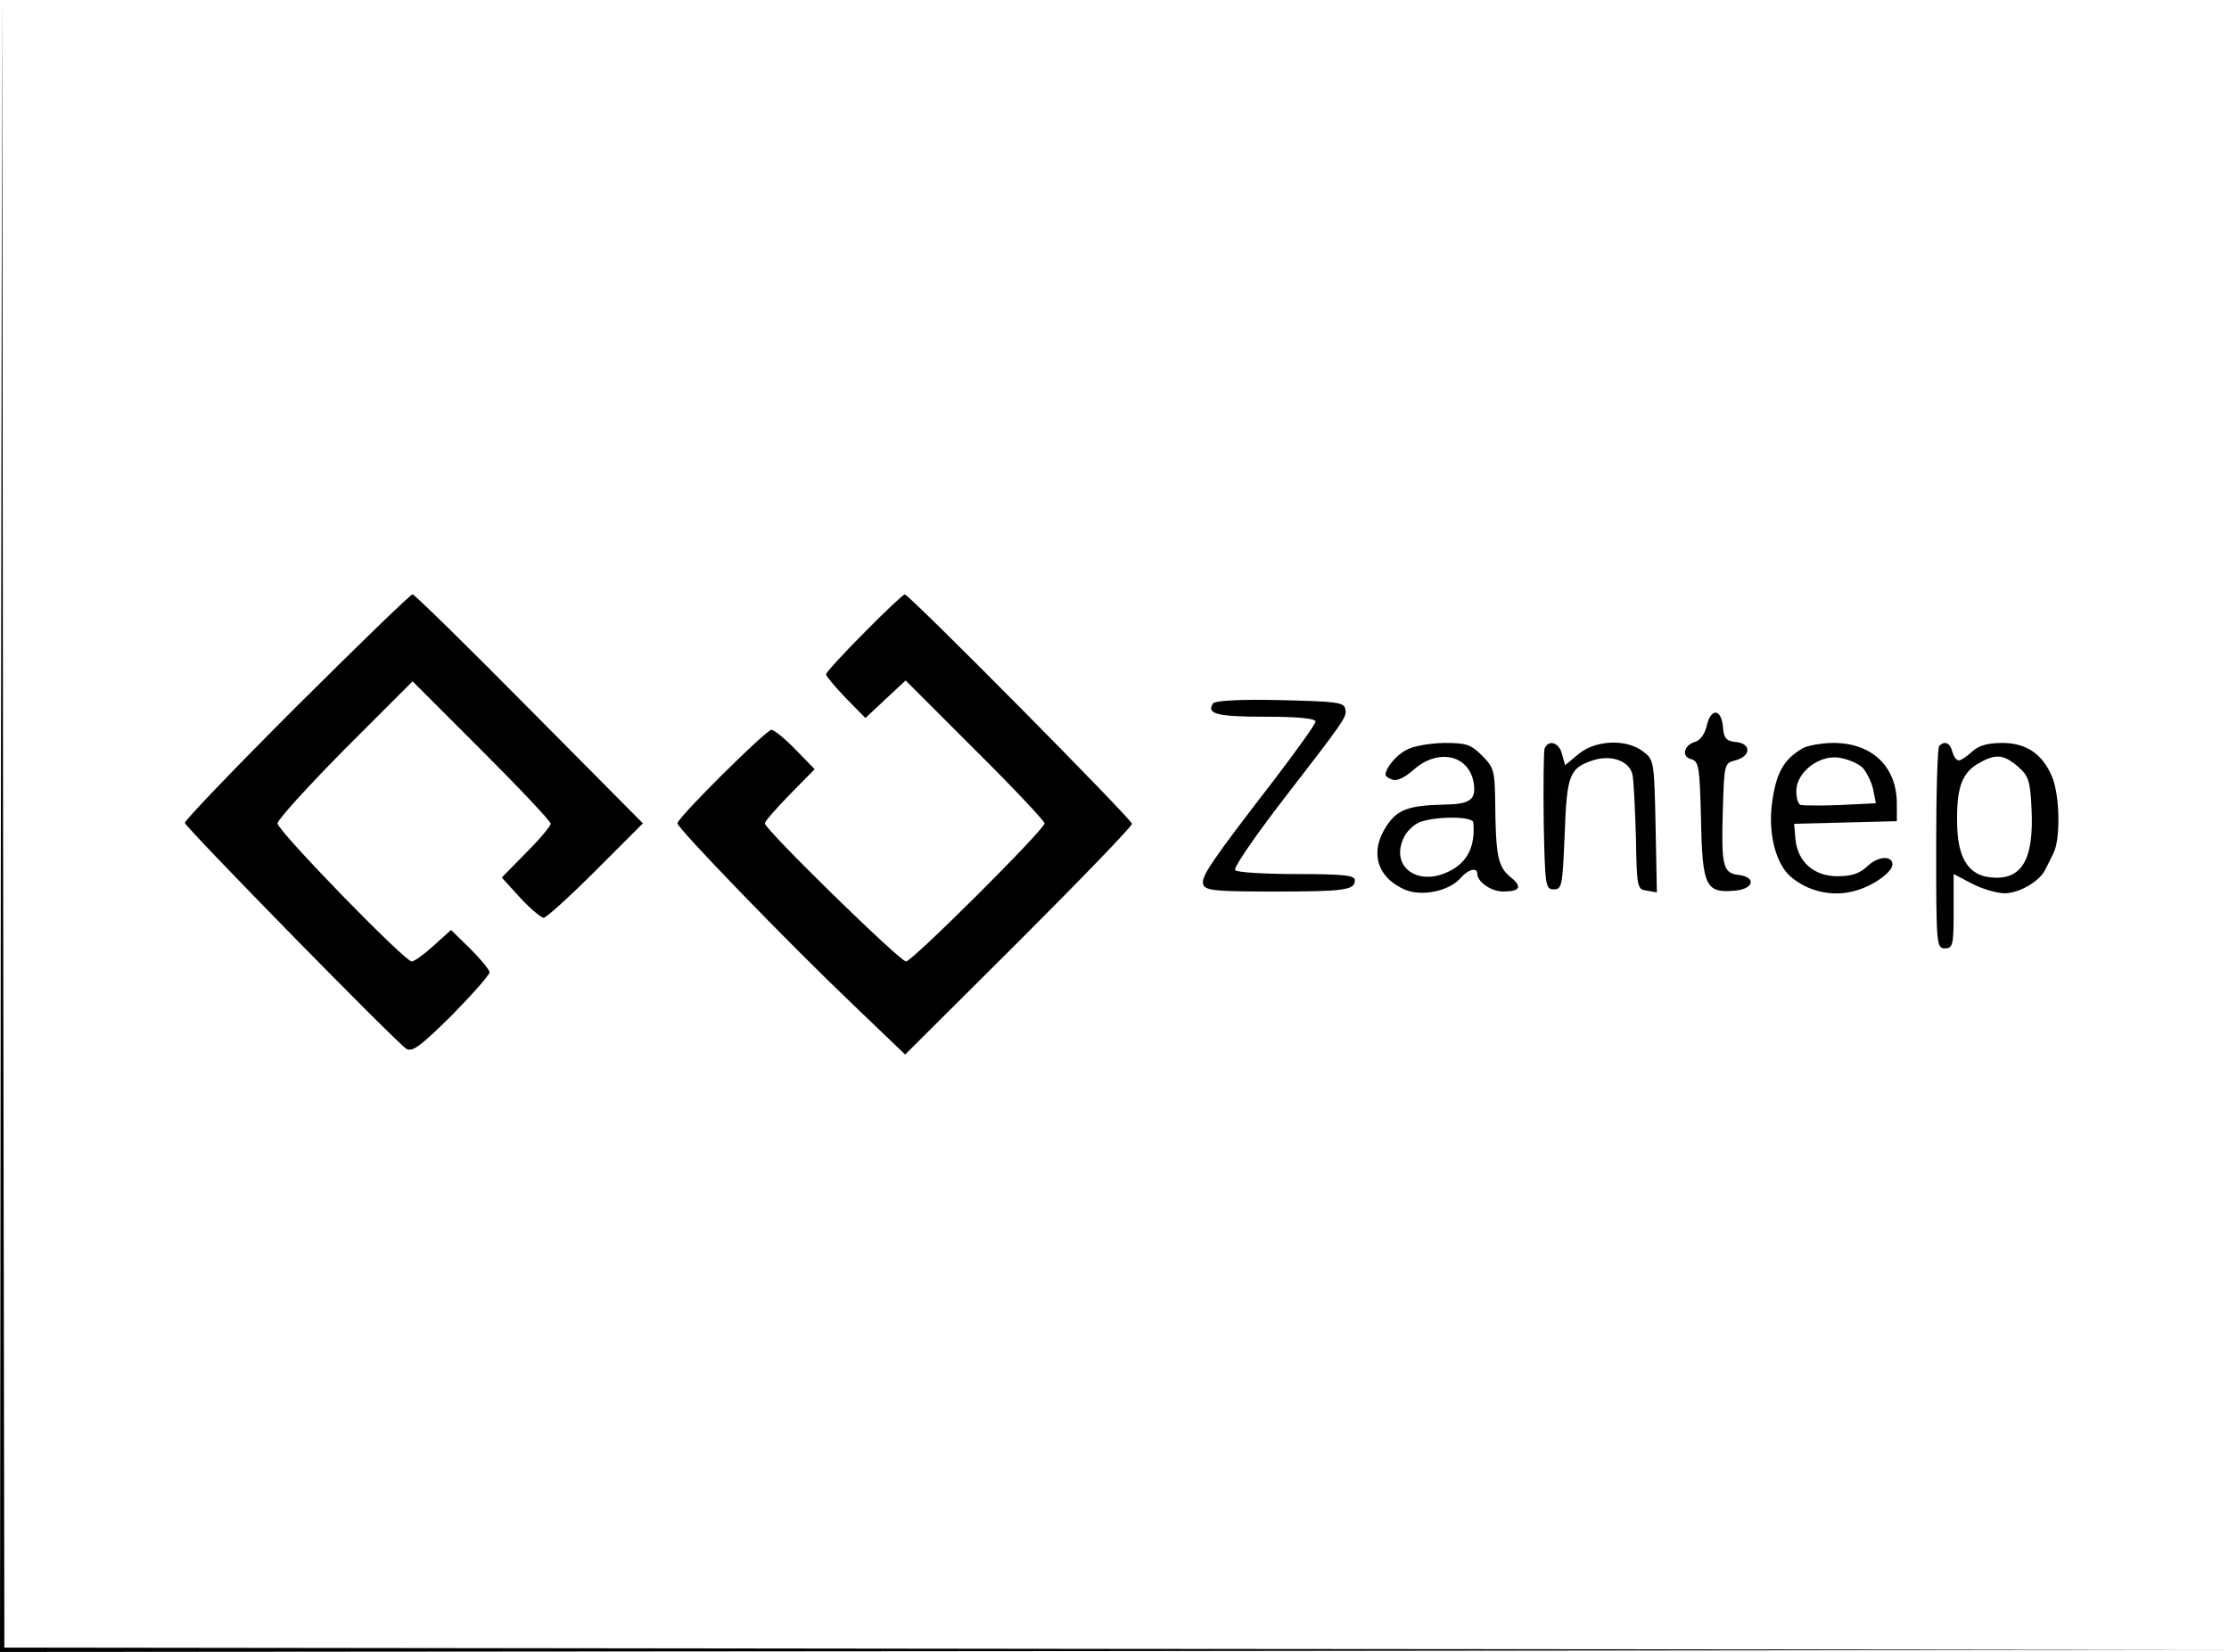 <?xml version="1.0" standalone="no"?>
<!DOCTYPE svg PUBLIC "-//W3C//DTD SVG 20010904//EN"
 "http://www.w3.org/TR/2001/REC-SVG-20010904/DTD/svg10.dtd">
<svg version="1.0" xmlns="http://www.w3.org/2000/svg"
 width="510pt" height="378pt" viewBox="0 0 510 378"
 preserveAspectRatio="xMidYMid meet">

<g transform="translate(0,378) scale(0.1,-0.1)"
fill="#000000" stroke="none">
<path d="M2 1893 l-2 -1893 2553 2 2552 3 -2547 2 -2548 3 -3 1888 -2 1887 -3
-1892z"/>
<path d="M678 2163 c-142 -142 -257 -262 -255 -266 4 -13 488 -507 507 -517
14 -8 33 7 104 77 47 48 86 92 86 98 0 6 -20 30 -44 54 l-44 43 -40 -36 c-22
-20 -44 -36 -50 -36 -16 0 -307 299 -307 316 0 8 69 84 154 170 l155 155 158
-158 c87 -87 158 -162 158 -168 0 -5 -25 -35 -56 -66 l-56 -57 42 -46 c23 -25
48 -46 54 -46 6 0 60 49 119 108 l108 108 -260 262 c-142 144 -263 262 -267
262 -5 0 -124 -116 -266 -257z"/>
<path d="M1977 2332 c-48 -48 -87 -91 -87 -95 0 -4 20 -28 45 -54 l45 -46 46
43 46 43 159 -159 c88 -87 159 -163 159 -168 0 -14 -303 -316 -317 -316 -14 0
-323 302 -323 316 0 5 26 34 57 66 l57 58 -44 45 c-24 25 -49 45 -55 45 -12 0
-215 -201 -215 -214 0 -11 250 -270 401 -414 l120 -115 260 259 c142 142 259
263 259 269 0 10 -510 525 -520 525 -3 0 -45 -39 -93 -88z"/>
<path d="M2775 2170 c-15 -24 11 -30 121 -30 74 0 114 -4 114 -11 0 -6 -42
-64 -92 -130 -149 -193 -171 -226 -165 -243 5 -14 29 -16 161 -16 162 0 186 3
186 26 0 11 -26 14 -134 14 -74 0 -137 4 -140 9 -4 5 40 69 96 143 159 206
160 207 156 226 -3 15 -20 17 -150 20 -92 2 -149 -1 -153 -8z"/>
<path d="M3905 2119 c-4 -18 -15 -33 -25 -36 -27 -7 -34 -34 -11 -40 18 -5 20
-16 23 -140 3 -152 11 -167 78 -161 43 4 49 31 8 36 -36 4 -40 20 -36 152 3
102 4 104 28 110 36 9 38 38 3 42 -23 2 -29 8 -31 36 -4 41 -28 42 -37 1z"/>
<path d="M3218 2064 c-24 -12 -48 -42 -48 -57 0 -3 7 -8 16 -11 10 -4 29 5 50
24 54 47 122 33 135 -27 8 -42 -5 -53 -65 -54 -83 -2 -108 -11 -133 -48 -40
-60 -23 -119 42 -147 39 -16 101 -3 127 27 17 20 38 25 38 10 0 -19 32 -41 59
-41 40 0 45 11 16 34 -28 23 -33 50 -34 174 -1 68 -3 76 -30 103 -26 26 -36
29 -88 29 -32 -1 -70 -7 -85 -16z m153 -166 c5 -55 -14 -93 -58 -113 -69 -33
-130 11 -103 74 6 17 24 34 39 40 39 14 121 13 122 -1z"/>
<path d="M3534 2067 c-2 -7 -3 -82 -2 -167 3 -147 4 -155 23 -155 19 0 20 8
25 126 5 137 11 151 64 169 42 14 84 -1 91 -32 3 -13 6 -77 8 -143 2 -117 3
-120 25 -123 l23 -4 -3 152 c-3 148 -4 152 -28 170 -38 30 -110 27 -149 -6
l-30 -25 -7 25 c-6 27 -31 35 -40 13z"/>
<path d="M4125 2068 c-45 -26 -62 -58 -71 -129 -8 -67 9 -134 41 -163 38 -35
97 -49 147 -35 41 10 88 43 88 61 0 21 -33 19 -56 -3 -19 -18 -37 -24 -70 -24
-54 0 -91 33 -96 85 l-3 35 118 3 117 3 0 40 c0 85 -57 139 -145 139 -27 0
-59 -6 -70 -12z m137 -45 c9 -10 20 -32 24 -50 l6 -31 -81 -4 c-45 -2 -86 -1
-91 0 -6 2 -10 16 -10 32 0 43 53 84 99 76 19 -3 43 -13 53 -23z"/>
<path d="M4437 2073 c-4 -3 -7 -109 -7 -235 0 -221 1 -228 20 -228 18 0 20 7
20 85 l0 85 42 -22 c23 -12 57 -22 75 -22 33 0 81 28 93 55 4 7 12 24 18 36
17 32 15 134 -3 176 -22 52 -59 77 -114 77 -33 0 -54 -6 -69 -20 -12 -11 -25
-20 -30 -20 -6 0 -12 9 -15 20 -5 20 -18 26 -30 13z m180 -47 c24 -21 28 -32
31 -92 7 -126 -24 -174 -104 -160 -43 9 -65 48 -66 120 -2 80 10 115 45 137
42 25 60 24 94 -5z"/>
</g>
</svg>
